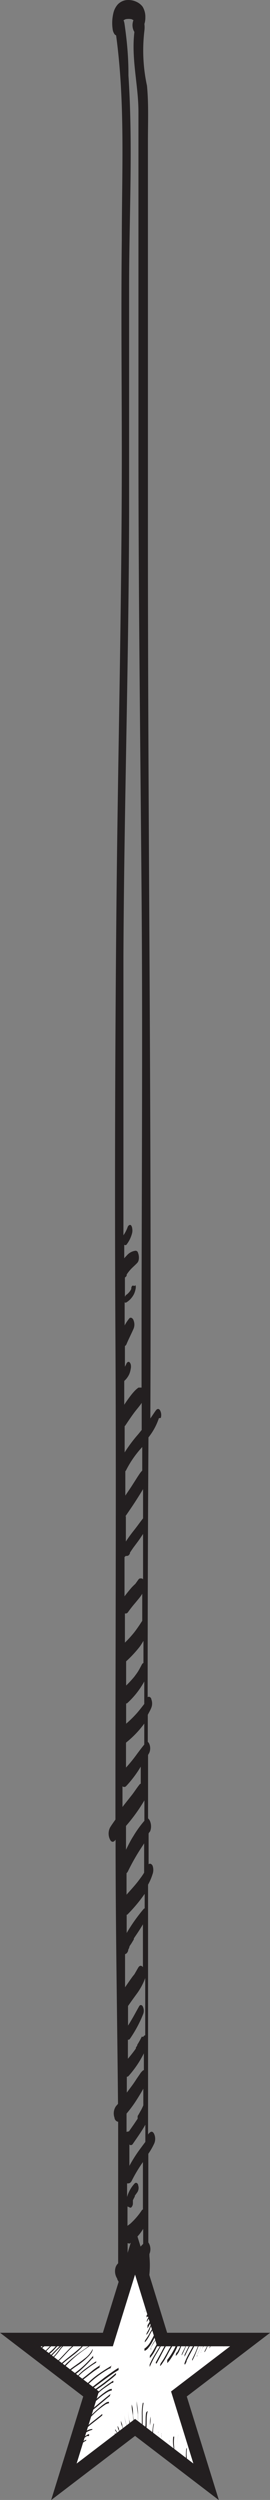 <svg xmlns="http://www.w3.org/2000/svg" viewBox="0 0 19.95 184.67"><rect x="0" y="0" width="19.95" height="184.67" fill="#808080" stroke="none"/><defs><style>.cls-1{fill:#231f20;}.cls-2{fill:#fff;}.cls-3{fill:none;stroke:#231f20;stroke-miterlimit:10;}</style></defs><title>star 2</title><g id="Layer_2" data-name="Layer 2"><g id="Layer_1-2" data-name="Layer 1"><path class="cls-1" d="M11.88,104.74a.73.73,0,0,0-.06-.57c-.1-.14-.21-.1-.29,0s-.28.41-.42.61c0-.11,0-.21,0-.32.09-22.08-.19-44.16-.18-66.25q0-9.27,0-18.55,0-4.62,0-9.24c0-1.36.06-2.73-.07-4.09a12.34,12.34,0,0,1-.19-4.07,2,2,0,0,0,0-.49,1.56,1.56,0,0,0,.07-.48A1.45,1.45,0,0,0,10.54.5a1.16,1.16,0,0,0-.3-.28A1.41,1.41,0,0,0,9.49,0a1.05,1.05,0,0,0-.8.34A1.46,1.46,0,0,0,8.37,1a3.15,3.15,0,0,0-.05,1.13.82.82,0,0,0,.16.42l.1.07C9.26,7.62,9,12.7,9,17.76c-.06,5.3,0,10.61,0,15.91,0,10.89-.28,21.77-.39,32.65S8.47,88.09,8.53,99s0,21.87,0,32.81c0,.87,0,1.73,0,2.6-.14.2-.28.39-.4.59a1,1,0,0,0,0,.89c.11.22.28.21.41,0,0,6.51.12,13,.18,19.52l-.15.17a.94.94,0,0,0-.11.85c0,.14.14.3.27.3,0,3.49,0,7,0,10.46a.71.71,0,0,0-.18.27,1,1,0,0,0,.11.86c0,.07.06.15.1.22s.26.28.38.1h0a.23.23,0,0,0,.27-.07,7.59,7.59,0,0,0,.88-.92l.25-.33a4.45,4.45,0,0,1-.25,1.48c-.15.39.22,1.24.48.56a7,7,0,0,0,.27-2.7s0-.05,0-.08l0-.08a.9.9,0,0,0,0-.71.57.57,0,0,0-.08-.14c0-1,0-2.06,0-3.09s0-2.31,0-3.46a5.19,5.19,0,0,0,.44-.77.88.88,0,0,0,0-.67c-.06-.15-.18-.27-.33-.13s-.09.1-.13.15c0-1.15,0-2.31,0-3.46,0-5,0-10,0-15a4,4,0,0,0,.33-.77.92.92,0,0,0,0-.64c-.06-.11-.18-.19-.29-.1v-.16c0-.7,0-1.39,0-2.09,0-.07.09-.13.12-.2a1,1,0,0,0,0-.69.58.58,0,0,0-.16-.25c0-1.56,0-3.12,0-4.68l.09-.16a.84.84,0,0,0,0-.66.36.36,0,0,0-.11-.15c0-.67,0-1.34,0-2,.09-.17.19-.34.26-.52a.86.86,0,0,0,0-.63c0-.11-.16-.24-.27-.15q0-9.59.06-19.19a4.61,4.61,0,0,0,.77-1.42m-1.33,27a.15.15,0,0,0-.1.06c-.19.24-.35.49-.53.73l-.6.76-.13.17c0-.51,0-1,0-1.53a.19.19,0,0,0,.26,0,8.22,8.22,0,0,0,1.09-1.45c0,.43,0,.87,0,1.3M9.19,102a1.28,1.28,0,0,0,.2-.22,1.54,1.54,0,0,0,.16-.27,1.7,1.7,0,0,0,.11-.4.72.72,0,0,0,0-.32.35.35,0,0,0-.1-.17.11.11,0,0,0-.13,0,.31.31,0,0,0-.11.17h0l-.09.17,0,0c0-.51,0-1,0-1.53a.27.27,0,0,0,.11-.12c.16-.39.36-.77.53-1.16a.81.81,0,0,0,0-.61.29.29,0,0,0-.12-.17.14.14,0,0,0-.18,0,3.08,3.08,0,0,0-.36.54q0-.86,0-1.71s0,0,0,0a.11.11,0,0,0,.14,0,1.48,1.48,0,0,0,.4-.37,1.42,1.42,0,0,0,.16-.26,1.67,1.67,0,0,0,.11-.36.6.6,0,0,0,0-.26A.29.29,0,0,0,9.91,95c-.1-.09-.19,0-.21.14l0,.08v0l-.07.12a1.33,1.33,0,0,1-.22.25l-.13.1s0,.06-.05.08v-1.4a.36.36,0,0,0,.13-.14l0-.08a2.87,2.87,0,0,1,.36-.45c.14-.14.29-.27.43-.42a.47.47,0,0,0,.1-.23.91.91,0,0,0,0-.31.8.8,0,0,0-.06-.21c0-.06-.09-.14-.17-.14a1,1,0,0,0-.65.35,2.63,2.63,0,0,0-.19.21c0-.34,0-.68,0-1,0,0,0,0,0,0a.13.13,0,0,0,.16,0,2.3,2.3,0,0,0,.43-.9.85.85,0,0,0,0-.3.46.46,0,0,0-.09-.24.12.12,0,0,0-.15,0,.3.3,0,0,0-.11.17h0a2.77,2.77,0,0,1-.24.48l-.06.09c0-6.86,0-13.72,0-20.58.05-11,.4-22,.42-33,0-5.51,0-11,0-16.54,0-5.18.29-10.38-.05-15.56C9.5,4.25,9.38,3,9.2,1.76a1.15,1.15,0,0,0-.07-.26.75.75,0,0,1,.15-.08,1.12,1.12,0,0,1,.45,0l.13.07A1,1,0,0,0,9.8,2a.87.87,0,0,0,.13.36c-.24,2,.3,3.94.3,5.9q0,4.06,0,8.12,0,8.29,0,16.59c0,11,.14,22,.23,33s0,22.14,0,33.2q0,1.66,0,3.33s-.05,0-.08,0l-.15,0-.09.07a2,2,0,0,0-.24.23c-.12.13-.23.27-.34.42s-.26.36-.38.55v0c0-.58,0-1.15,0-1.73m0,3.32a.16.16,0,0,0,.08-.06c.2-.3.4-.6.62-.9s.41-.5.59-.77q0,1,0,2l-.26.32a10.48,10.48,0,0,0-1,1.34q0-1,0-2m0,3.42a.25.25,0,0,0,.12-.13,7.53,7.53,0,0,1,1.18-1.69q0,.87,0,1.74l0,0a1.69,1.69,0,0,0-.21.26l-.14.21-.05.08-.05.08-.37.58-.43.64c0-.6,0-1.2,0-1.81m0,3.35c.27-.4.55-.8.81-1.21s.34-.54.5-.81q0,1.08,0,2.16l0,0c-.23.29-.43.58-.66.87s-.42.55-.61.84q0-.93,0-1.87m0,2.93a.13.13,0,0,0,.1,0c.1,0,.15-.09.2-.17l0-.06h0l.07-.11.17-.25.35-.47c.13-.18.26-.37.38-.56v3.35s-.07-.07-.11-.06a.59.59,0,0,0-.14,0l-.07.05L10,117a3.75,3.75,0,0,0-.31.31c-.17.2-.33.4-.49.61q0-1.45,0-2.9m0,4.15h0a.2.2,0,0,0,.25-.07c.17-.24.35-.47.54-.69l.28-.34a3.12,3.12,0,0,0,.24-.34v2l-.1.15-.09.14,0,0,0,0c-.13.19-.26.38-.4.56a8.27,8.27,0,0,1-.69.76c0-.76,0-1.51,0-2.27m0,3.67.07,0a8.73,8.73,0,0,0,1-1.07c.11-.14.2-.3.3-.46q0,.82,0,1.63a.24.24,0,0,0-.12.12c-.09.17-.18.34-.28.51l0,0,0,0-.08.12-.19.26a7.92,7.92,0,0,1-.61.66c0-.6,0-1.19,0-1.79m0,3.11.06,0a6.21,6.21,0,0,0,1.28-1.62c0,.55,0,1.1,0,1.66-.17.22-.34.44-.52.65a8.21,8.21,0,0,1-.82.81Zm0,2.89a7.32,7.32,0,0,0,1.34-1.4c0,.52,0,1,0,1.55-.19.23-.36.46-.54.7a10.75,10.75,0,0,1-.81,1q0-.91,0-1.82m0,6.13a12.63,12.63,0,0,0,1.36-1.89q0,.75,0,1.51a7.8,7.8,0,0,0-.82,1.14c-.2.31-.36.64-.54,1,0-.57,0-1.15,0-1.72m0,3.48a.41.41,0,0,0,.14-.16,15.8,15.8,0,0,1,.85-1.53l.35-.54c0,.72,0,1.44,0,2.16l0,0-.06.1v0l-.12.18-.26.35c-.27.35-.57.67-.86,1,0-.54,0-1.07,0-1.61m0,3.09.05,0a11.3,11.3,0,0,0,1.16-1.36l.13-.18c0,.36,0,.71,0,1.07a.14.14,0,0,0-.09.06,12.53,12.53,0,0,0-1.24,1.76c0-.44,0-.89,0-1.33m0,2.83a.64.64,0,0,0,.11-.19v0l0-.06.08-.17c0-.11.1-.21.16-.31l.18-.3,0-.07,0,0,0,0,.06-.09c.21-.31.42-.62.61-.95,0,1.06,0,2.11,0,3.17a.21.21,0,0,0-.16-.11c-.1,0-.16.09-.2.16l-.07.12h0v0l-.05.09-.15.26h0v0h0L9.8,146l-.18.25-.38.55c0-.81,0-1.62,0-2.44m.11,13.12h0c0-.45,0-.9,0-1.35a9.39,9.39,0,0,0,.6-.79c.16-.24.32-.5.47-.75l.17-.3c0,.41,0,.82,0,1.23-.06.14-.12.28-.2.41l-.15.27-.07.11,0,.08,0,.06,0,0,0,.06-.09.13-.18.27-.37.53m0,.94s0,0,.06.06a.17.17,0,0,0,.21-.05c.32-.47.66-.94.94-1.44q0,.63,0,1.27l-.35.47a10.53,10.53,0,0,0-.83,1.3q0-.81,0-1.61m0,4.67,0,0a.11.11,0,0,0,.15,0,.43.43,0,0,0,.11-.26v0l0-.07,0-.14,0-.05v0l.07-.14.07-.13,0-.06v0l.18-.25a.59.59,0,0,0,.07-.52c0-.12-.14-.26-.26-.14a2.44,2.44,0,0,0-.56,1c0-.27,0-.53,0-.8,0-.07,0-.14,0-.21a.18.18,0,0,0,.11,0c.11,0,.2-.11.24-.2a10.89,10.89,0,0,1,.82-1.37c0,.12,0,.24,0,.36v3.14a.15.15,0,0,0-.08.06,5.26,5.26,0,0,1-.86,1l-.2.15,0,0c0-.48,0-1,0-1.43m.62,3.38c-.2.21-.4.4-.61.6,0-.42,0-.84,0-1.27.06,0,.13.07.19,0a3.83,3.83,0,0,0,.7-.68,3.64,3.64,0,0,0,.26-.38v.11c0,.32,0,.65,0,1l-.57.6m.57-13.42h0a1.13,1.13,0,0,0-.25.29l-.22.32c-.14.22-.29.44-.45.65l-.29.39q0-.58,0-1.17a.19.19,0,0,0,.14-.07,7.63,7.63,0,0,0,1.12-1.66q0,.62,0,1.24m-.15-2.48q-.12.24-.26.48l-.08.13,0,.05-.1.15v0l0,.07c-.18.26-.38.51-.59.76,0-.47,0-.94,0-1.41a.14.14,0,0,0,.14-.05,9.18,9.18,0,0,0,1-1.87.69.69,0,0,0-.05-.55.17.17,0,0,0-.13-.09c-.08,0-.12.07-.15.13-.15.26-.29.53-.44.79l-.24.41-.12.19h0q0-.72,0-1.45l.08-.11,0,0v0l.09-.13.17-.24.37-.51a4.7,4.7,0,0,0,.56-1.07c0,1.41,0,2.81,0,4.22a.23.23,0,0,0-.15.13"/><polygon class="cls-2" points="7.97 172.82 9.98 166.33 11.98 172.82 18.48 172.82 13.22 176.84 15.01 183.14 9.93 179.22 4.72 183.33 6.73 176.84 1.48 172.82 7.97 172.82"/><polygon class="cls-3" points="9.98 166.33 11.98 172.82 18.48 172.82 13.22 176.84 15.23 183.33 9.98 179.31 4.72 183.33 6.73 176.84 1.48 172.82 7.97 172.82 9.98 166.33"/><path class="cls-1" d="M3.62,172.8a.72.72,0,0,0-.2.11l-.19.15a2.69,2.69,0,0,0-.33.34.1.1,0,0,0,0,.09s0,0,0,0a2.68,2.68,0,0,1,.33-.34l.18-.14.19-.14s0-.1,0-.09"/><path class="cls-1" d="M4.32,172.71l-.08.08A2,2,0,0,0,4,173l-.56.57-.25.23a.09.09,0,0,0,0,.08s0,.06,0,0a6,6,0,0,0,.5-.48c.17-.17.35-.35.51-.53l.1-.13s0-.11,0-.08"/><path class="cls-1" d="M5.94,172.9a1.48,1.48,0,0,0-.4.24,3.77,3.77,0,0,0-.36.31c-.23.23-.45.47-.67.7a4.52,4.52,0,0,1-.39.37.09.09,0,0,0,0,.08s0,.06,0,0c.5-.4.87-.94,1.37-1.34A4.28,4.28,0,0,1,6,173s0-.13,0-.11"/><path class="cls-1" d="M5.08,172.92a.67.67,0,0,0-.22.13s0-.06,0-.05a.89.89,0,0,0-.28.17c-.11.09-.22.19-.32.29l-.63.64s0,.15,0,.11l.61-.63c.1-.1.21-.2.32-.29l.18-.14a4,4,0,0,0-.32.36,4.66,4.66,0,0,1-.64.74.09.09,0,0,0,0,.08s0,.06,0,0a4.52,4.52,0,0,0,.64-.72A1.92,1.92,0,0,1,5.1,173s0-.14,0-.12"/><path class="cls-1" d="M4.49,172.91s0,0,0,0-.16.18-.24.27l-.28.3a3.52,3.52,0,0,1-.6.5s0,.15,0,.12a3.57,3.57,0,0,0,.6-.5l.28-.3a2.79,2.79,0,0,0,.25-.29.1.1,0,0,0,0-.08"/><path class="cls-1" d="M3.76,172.81s-.06,0-.08.07l-.1.09-.24.2a2.59,2.59,0,0,0-.46.43.1.1,0,0,0,0,.09s0,0,0,0a2.61,2.61,0,0,1,.47-.43l.24-.19a.5.5,0,0,0,.17-.2s0-.08,0-.08"/><path class="cls-1" d="M2.91,172.93s0-.05,0,0a.89.89,0,0,0-.44.48.1.1,0,0,0,0,.09s0,0,0,0a.73.73,0,0,1,.16-.24,1.46,1.46,0,0,1,.24-.19.08.08,0,0,0,0-.07"/><path class="cls-1" d="M6.42,172.78a2.78,2.78,0,0,1-.66.79c-.27.24-.57.46-.85.69s-.29.24-.43.37,0,.15,0,.11c.51-.5,1.15-.86,1.62-1.4a2.43,2.43,0,0,0,.23-.31h0a.37.37,0,0,0,.09-.18s0-.12-.05-.06"/><path class="cls-1" d="M7.08,172.84s0,0,0,0-.33.32-.51.46L6,173.7a9.88,9.88,0,0,0-1.06.86,3.42,3.42,0,0,0-.48.58s0,.15,0,.09a8.56,8.56,0,0,1,2-1.81A5,5,0,0,0,7,173s0,0,0,0a1,1,0,0,1,0-.1.1.1,0,0,0,0-.09"/><path class="cls-1" d="M6.85,173.51a1.89,1.89,0,0,1-.63.74c-.29.24-.61.45-.91.67a3.78,3.78,0,0,0-.41.34s0,.15,0,.11a6.86,6.86,0,0,1,.83-.64,5.31,5.31,0,0,0,.87-.73l.15-.19s0,0,0,0a.75.75,0,0,0,.1-.23h0s0-.12-.06,0"/><path class="cls-1" d="M6.9,174a7.59,7.59,0,0,1-1.69,1.52s0,.15,0,.12a6.08,6.08,0,0,0,.9-.7,9.21,9.21,0,0,0,.71-.73h0l.06,0a.15.15,0,0,0,0-.09s0-.11,0-.07"/><path class="cls-1" d="M7.13,174.43a.66.66,0,0,0-.18.1l-.21.14-.45.33a3.59,3.59,0,0,0-.76.76.1.1,0,0,0,0,.09s0,0,0,0a3.56,3.56,0,0,1,.76-.76l.43-.32.21-.14a1,1,0,0,0,.18-.12s0-.11,0-.1"/><path class="cls-1" d="M7.41,174.72a4.88,4.88,0,0,0-.73.52c-.24.19-.47.38-.72.56,0,0,0,.15,0,.12.25-.18.48-.37.72-.56a7.56,7.56,0,0,1,.68-.48v0s0,.05,0,.06,0,0,0,0,0-.1,0-.14,0-.13,0-.11"/><path class="cls-1" d="M8.24,174.76a11.69,11.69,0,0,0-1,.64,5.69,5.69,0,0,0-.88.77s0,.15,0,.11a7.84,7.84,0,0,1,1.76-1.34h0a.08.08,0,0,0,0,.06s0,0,0,0l.09-.16s0-.13,0-.11"/><path class="cls-1" d="M8.78,174.9s0,0,0,0,0,0,0,0c-.18.1-.35.22-.52.34l-.53.38-1,.78s0,.15,0,.12c.58-.43,1.16-.88,1.76-1.28l.26-.16,0,0h0v0a.1.1,0,0,0,0-.11"/><path class="cls-1" d="M8.57,175.3c-.14.11-.28.24-.42.35l-.43.34c-.29.22-.59.43-.9.64,0,0,0,.15,0,.12.31-.21.61-.42.91-.64l.43-.34a5.06,5.06,0,0,0,.41-.35s0-.14,0-.11"/><path class="cls-1" d="M8.36,176a.14.14,0,0,0,0-.14s0,0,0,0v0c-.24.17-.49.33-.72.51a3.3,3.3,0,0,0-.64.61.1.1,0,0,0,0,.09s0,0,0,0a3.53,3.53,0,0,1,.75-.69l.42-.29.1-.07.07,0s0,0,0,0h0Z"/><path class="cls-1" d="M8.29,176.47a.41.41,0,0,0-.27.07,2.54,2.54,0,0,0-.34.22c-.25.18-.48.38-.7.58l-.28.25s0,.15,0,.11l.56-.49a4.49,4.49,0,0,1,.7-.52.9.9,0,0,1,.3-.11s0-.09,0-.1"/><path class="cls-1" d="M8.21,176.85H8.16a.57.57,0,0,0-.11.08l-.37.3-.9.75-.29.26s0,.15,0,.11c.21-.2.44-.38.66-.56l.84-.7.14-.11,0,0h0s0-.08,0-.09"/><path class="cls-1" d="M8.09,177.43a.35.35,0,0,0-.28.07,3.08,3.08,0,0,0-.39.29,11.31,11.31,0,0,0-.84.78l-.3.31s0,.14,0,.1c.2-.22.41-.42.62-.63a5.78,5.78,0,0,1,.83-.69.64.64,0,0,1,.32-.13s0-.09,0-.1"/><path class="cls-1" d="M7.55,178.32h0l-.18.15-.19.15-.37.29a5.16,5.16,0,0,0-.68.64s0,.14,0,.1a5.21,5.21,0,0,1,.69-.64l.36-.28c.1-.08.21-.16.31-.25h0s0,0,.06-.05a.11.11,0,0,0,0-.1"/><path class="cls-1" d="M6.84,179.43a.78.78,0,0,0-.49.17,1.7,1.7,0,0,0-.39.36.09.09,0,0,0,0,.08s0,0,0,0a1.56,1.56,0,0,1,.86-.55s0-.07,0-.08"/><path class="cls-1" d="M6.59,179.81a.3.3,0,0,0-.16.06l-.16.11a2.72,2.72,0,0,0-.27.27.08.08,0,0,0,0,.07s0,0,0,0a2.67,2.67,0,0,1,.27-.26l.15-.11.08,0,.08,0s0-.07,0-.07"/><path class="cls-1" d="M6.38,180.22a.39.39,0,0,0-.14.06l-.13.09a2.63,2.63,0,0,0-.24.22.09.09,0,0,0,0,.08s0,0,0,0a2.51,2.51,0,0,1,.23-.21l.12-.09.14-.08a.06.06,0,0,0,0,0s0,0,0,0"/><path class="cls-1" d="M5.86,180.82s0,0,0,0a.48.48,0,0,0-.12.11.91.91,0,0,0-.1.14.1.1,0,0,0,0,.09l0,0,0,0,0,0h0v0l0-.06.11-.12a.08.08,0,0,0,0-.07"/><path class="cls-1" d="M8.56,180s0,0,0,0h0l0,0h0v0c0-.09,0-.18-.07-.26s0,0,0,0a.1.1,0,0,0,0,.09c0,.08,0,.15.06.23l0,.11a.12.12,0,0,0,.05.06s0,0,.06,0a.08.08,0,0,0,0-.06"/><path class="cls-1" d="M8.77,179.89l-.05-.08-.06-.11a1.45,1.45,0,0,0-.14-.25s0,0,0,0a.1.1,0,0,0,0,.09,1.41,1.41,0,0,1,.14.24l.06.11s0,.06.07.07,0,0,0,0a.09.09,0,0,0,0-.06"/><path class="cls-1" d="M8.93,179.77s0-.09-.07-.14l-.06-.14c0-.1-.07-.2-.1-.29s0,0,0,0a.1.1,0,0,0,0,.09c0,.11.07.21.11.32l.07.15a.42.42,0,0,0,.09.13s0,0,0,0a.09.09,0,0,0,0-.07"/><path class="cls-1" d="M9.18,179.52c0-.05-.06-.1-.08-.15a1.24,1.24,0,0,1-.06-.17c0-.12-.06-.23-.1-.35s0,0,0,0a.1.1,0,0,0,0,.09c0,.12.07.25.11.37a1.36,1.36,0,0,0,.07.18l0,.08s0,.05.06.06,0-.07,0-.08"/><path class="cls-1" d="M9.42,179.26a.31.31,0,0,1-.07-.13,2,2,0,0,1-.07-.25,2.29,2.29,0,0,1-.08-.49s0-.06,0-.06,0,0,0,.06a2.51,2.51,0,0,0,.09.57,1.85,1.85,0,0,0,.09.28s0,.13.1.12,0-.08,0-.1"/><path class="cls-1" d="M9.65,179.21a0,0,0,0,0,0,0c0-.16-.08-.32-.11-.49a3.48,3.48,0,0,1-.08-.63s0-.06,0-.06,0,0,0,.06a3.62,3.62,0,0,0,.08.66c0,.22.08.44.14.65,0,.06.06,0,.06,0v-.13"/><path class="cls-1" d="M9.95,179.15a.65.65,0,0,1,0-.1s0,0,0,0a4.68,4.68,0,0,1-.12-.65c0-.26,0-.52-.1-.78,0,0,0-.05,0,0s0,.06,0,.08c0,.27.07.54.1.81a3.16,3.16,0,0,0,.16.78,0,0,0,0,0,0,0,.09.09,0,0,0,0-.07"/><path class="cls-1" d="M10.2,178.79c0-.16,0-.31,0-.47,0-.32-.07-.63-.1-.95,0,0,0-.05,0,0s0,.06,0,.08c0,.3.06.61.09.91,0,.15,0,.3,0,.46s0,.27,0,.4,0,.08,0,0a1.68,1.68,0,0,0,0-.41"/><path class="cls-1" d="M10.55,177.5s0,0,0,0a4.1,4.1,0,0,0-.07.91c0,.15,0,.3,0,.46s0,.13,0,.2a1.25,1.25,0,0,0,0,.19c0,.05,0,.05.06,0a.86.86,0,0,0,0-.17c0-.07,0-.13,0-.2s0-.29,0-.44a3.91,3.91,0,0,1,.06-.88s0-.07,0-.09"/><path class="cls-1" d="M10.8,178.21c-.08.4,0,.81-.09,1.22,0,0,0,0,0,0s0,.13,0,.2,0,.1.06,0c.13-.47,0-1,.13-1.46,0-.06,0-.12-.06,0"/><path class="cls-1" d="M11.13,178.54s0,0,0,0c0,.21,0,.41-.05.62l0,.3s0,0,0,.06,0,0,0,0,0,0,0,0,0,.06,0,0,0,0,0,0,0,0,0,0h0v0a.88.88,0,0,0,0-.1l0-.3c0-.2,0-.41.05-.61,0,0,0-.07,0-.08"/><path class="cls-1" d="M11.35,179.09a.1.1,0,0,0,0-.09s0,0,0,0a3.48,3.48,0,0,0-.09,1s0,.1.05,0a.59.59,0,0,0,0-.13.08.08,0,0,0,0-.07h0c0-.1,0-.2,0-.3a2.85,2.85,0,0,1,.07-.45"/><path class="cls-1" d="M11.69,179.71a.1.1,0,0,0,0-.09s0,0,0,0a1.53,1.53,0,0,0,0,.33,2.1,2.1,0,0,0,0,.33s0,0,0,0,0,0,0-.06,0-.2,0-.3a1.27,1.27,0,0,1,0-.28"/><path class="cls-1" d="M11.78,179.49s0,.06,0,.06,0-.06,0-.06"/><path class="cls-1" d="M11.93,179.79s0,0,0,0a1.9,1.9,0,0,0,0,.32c0,.12,0,.24,0,.35s0,.05,0,.08a.08.08,0,0,0,0,0s0,0,0,0a.16.16,0,0,0,0-.08c0-.05,0-.1,0-.15s0-.13,0-.19v-.31h0a.1.1,0,0,0,0-.08"/><path class="cls-1" d="M12.24,180s0,0,0,.06v.38q0,.09,0,.18a.45.45,0,0,0,0,.13s0,0,0,0a.44.44,0,0,0,0-.13c0-.06,0-.12,0-.18v-.38s0-.06,0-.06"/><path class="cls-1" d="M12.41,179.9s0,.06,0,.06,0-.06,0-.06"/><path class="cls-1" d="M12.51,180.29s0,0,0,0a1.92,1.92,0,0,0,0,.44q0,.11,0,.21a.56.56,0,0,0,0,.15s0,0,0,0a.48.48,0,0,0,0-.14c0-.07,0-.13,0-.2a1.7,1.7,0,0,1,0-.4.1.1,0,0,0,0-.09"/><path class="cls-1" d="M12.8,180s0,0,0,0a2.61,2.61,0,0,0,0,.65,1.41,1.41,0,0,1,0,.56s0,.1,0,.07a.36.36,0,0,0,.07-.22,2.68,2.68,0,0,0,0-.32,2.79,2.79,0,0,1,0-.67s0-.07,0-.09"/><path class="cls-1" d="M13.17,179.83s0,0,0,0a6.22,6.22,0,0,0-.07.82c0,.13,0,.27,0,.4a2.49,2.49,0,0,0,0,.34s0,0,0,0a2.74,2.74,0,0,0,0-.33c0-.13,0-.27,0-.4a6.07,6.07,0,0,1,.07-.81s0-.07,0-.08"/><path class="cls-1" d="M13.5,180.16s0,0,0,0a6.42,6.42,0,0,0-.08.75l0,.37c0,.1,0,.21,0,.31s0,.08,0,0a1.58,1.58,0,0,0,0-.3l0-.38a6.32,6.32,0,0,1,.08-.75s0-.07,0-.08"/><path class="cls-1" d="M13.76,180.91s0,0,0,0a5.06,5.06,0,0,0,0,1s0,.05,0,.07,0,0,0,0a.1.1,0,0,0,0,0s0,0,.05,0,0-.1,0-.15,0-.12,0-.19a3,3,0,0,1,0-.74s0-.07,0-.09"/><path class="cls-1" d="M14,182.25h0v-.06h0v-.06c0-.13,0-.25,0-.38s0-.11,0-.16,0-.06,0-.06,0,0,0,.06,0,.25,0,.37,0,.13,0,.2a.4.4,0,0,0,0,.16s.05.06.08,0,0-.11,0-.09"/><path class="cls-1" d="M14.29,182.5h0v0h0v0h0s0-.06,0-.09,0-.23,0-.34,0-.06,0-.06,0,0,0,.06,0,.25,0,.38a.79.79,0,0,0,0,.18.11.11,0,0,0,0,.06h0s0-.08,0-.1"/><polyline class="cls-1" points="14.25 182.59 14.24 182.59 14.25 182.59"/><path class="cls-1" d="M14.56,182.71c0-.05,0-.1,0-.15a3,3,0,0,0-.06-.33s0,0,0,0a.1.1,0,0,0,0,.09s0,.08,0,.13l0,.17,0,.15v.08h0s0,0,0,0a.2.2,0,0,0,0-.13"/><path class="cls-1" d="M14.51,182.83h0"/><path class="cls-1" d="M15.09,183.44l-.05-.15,0-.14a1.56,1.56,0,0,1,0-.3s0-.06,0-.06,0,0,0,.06,0,.09,0,.14v0h0v0h0v-.08c0-.08,0-.17,0-.25s0-.06,0,0,0,.06,0,.08,0,.2.06.29a.34.34,0,0,0,0,.11.08.08,0,0,0,.05,0s0,0,0,0,0,.1,0,.16,0,.11,0,.16a.72.72,0,0,0,.06.16s0,0,0,0a.1.1,0,0,0,0-.07"/><path class="cls-1" d="M13.82,173s0,0,0,0a3.31,3.31,0,0,1-.18.46c-.07.15-.15.29-.21.45a.11.11,0,0,0,0,.08s0,0,0,0h0v0l0,0c.07-.13.13-.26.19-.39a3.46,3.46,0,0,0,.18-.47.1.1,0,0,0,0-.09"/><path class="cls-1" d="M14.14,173s0,0,0,0a4.22,4.22,0,0,0-.28.49c-.07.15-.15.3-.22.45a.26.26,0,0,0,0,.05.14.14,0,0,0,0,.09s0,0,0,0,.16-.33.24-.5a4.13,4.13,0,0,1,.28-.48.1.1,0,0,0,0-.09"/><path class="cls-1" d="M14.41,173s0,0,0,0c-.23.54-.59,1-.78,1.58,0,0,0,.14.06.06a1.63,1.63,0,0,1,.09-.17.08.08,0,0,0,0-.06h0c.2-.45.48-.87.68-1.33a.11.11,0,0,0,0-.09"/><path class="cls-1" d="M14.75,173s0,0,0,0c-.09.21-.17.43-.26.65s-.19.42-.29.63c0,0,0,.14,0,.1a.21.21,0,0,0,.06-.1,5,5,0,0,0,.24-.54c.09-.22.17-.43.26-.65a.11.11,0,0,0,0-.09"/><path class="cls-1" d="M14.95,173.11s0,0,0,0l-.19.43c-.06.14-.14.28-.19.42s0,.12,0,.08a.17.17,0,0,0,0-.08l.16-.34.19-.42a.11.11,0,0,0,0-.09"/><path class="cls-1" d="M15.22,173a1.06,1.06,0,0,0-.22.35l-.08.2c0,.06-.05.13-.07.19h0a.09.09,0,0,0,0,.07s0,0,0,0v0l0,0a.07.07,0,0,0,0,0l0-.06.07-.19a1,1,0,0,1,.2-.33s0-.15,0-.11"/><path class="cls-1" d="M15.39,173.1s0,0,0,0a5.92,5.92,0,0,1-.27.57.1.1,0,0,0,0,.09s0,0,0,0a1.31,1.31,0,0,1,.07-.12v0a4,4,0,0,0,.2-.46.1.1,0,0,0,0-.09"/><path class="cls-1" d="M15.62,173.13s0,0,0,0l-.09.17-.05.11,0,0v0h0a.12.12,0,0,0,0,.06s0,.05,0,0l0,0h0l0,0,.12-.23,0-.09a.11.11,0,0,0,0-.09"/><path class="cls-1" d="M15.81,173s0,0,0,0l-.07.22,0,.11h0v0l0,0h0v0h0v0s0,.09,0,.07a.14.14,0,0,0,0,0h0l0-.09.11-.33a.1.1,0,0,0,0-.09"/><path class="cls-1" d="M16.1,173s0,0,0,0-.05.14-.07.21a.39.39,0,0,0,0,.11s0,.07,0,.08,0,0,0,0a.07.07,0,0,0,0,0h0l0-.08,0-.09,0,0h0v0a.11.11,0,0,0,0-.09"/><path class="cls-1" d="M16.26,173l0,0,0,0,0,.09,0,.08a.2.2,0,0,0,0,.1s0,0,0,0,0,0,0,0a.09.09,0,0,0,0,0v-.07h0l0-.07a.11.11,0,0,0,0-.09"/><path class="cls-1" d="M16.54,173l0,0,0,0a.46.46,0,0,0,0,.17.42.42,0,0,0,0,.1.13.13,0,0,0,0,.09s0,0,0,0a.07.07,0,0,0,0,0,.33.33,0,0,0,0-.05s0,0,0,0h0s0,0,0,0h0v0h0v0h0v0a.11.11,0,0,0,0-.09"/><path class="cls-1" d="M16.71,173h0a.29.29,0,0,0,0,.18s0,0,0,0,0,0,0,0,0,0,0,0h0v0h0v0a.07.07,0,0,0,0,0,.07.07,0,0,0,0,0"/><path class="cls-1" d="M13.41,173.08s0,0,0,0a3.92,3.92,0,0,1-.35.73v0s0-.1,0-.06a.65.65,0,0,0-.07.2s0,.11,0,.08a1.06,1.06,0,0,0,.27-.4c.07-.15.12-.31.19-.45a.11.11,0,0,0,0-.09"/><path class="cls-1" d="M13.1,173a4.44,4.44,0,0,1-.34.73,4.63,4.63,0,0,1-.4.59h0s0-.1,0,0a.76.76,0,0,0,0,.17s0,.1,0,.07a1.88,1.88,0,0,0,.25-.31c.08-.12.16-.25.23-.37a4.61,4.61,0,0,0,.35-.76s0-.14-.06-.06"/><path class="cls-1" d="M12.82,173s0,0,0,0a9.51,9.51,0,0,0-.49.84c-.08.14-.16.28-.24.42l-.14.21-.06.08s0-.07,0,0a1.16,1.16,0,0,0-.06.16s0,.09,0,.07a.86.86,0,0,0,.15-.18l.12-.18c.09-.14.17-.28.25-.43a9.58,9.58,0,0,1,.49-.86.08.08,0,0,0,0-.07"/><path class="cls-1" d="M12.41,172.89c-.17.26-.32.53-.46.81l-.43.79h0l0,0a.08.08,0,0,0,0,.08c0,.06.08,0,.09-.05l.12-.22.24-.46c.16-.3.32-.61.51-.9,0,0,0-.12,0-.07"/><path class="cls-1" d="M12,172.95s0,0,0,0c-.15.32-.34.62-.52.92a5.79,5.79,0,0,0-.42.79l0,0a.56.56,0,0,0,0,.14s0,.11,0,.05a7.81,7.81,0,0,1,.47-.93c.18-.3.36-.6.51-.91a.08.08,0,0,0,0-.07"/><path class="cls-1" d="M11.83,172.76s0,0,0,0c-.29.4-.45.87-.76,1.26,0,0,0,0,0,0a.23.23,0,0,1,0,.09s0,.12,0,.08a2.61,2.61,0,0,0,.43-.65,6.15,6.15,0,0,1,.4-.7.08.08,0,0,0,0-.07"/><path class="cls-1" d="M11.16,173.53s0,0,0,0"/><path class="cls-1" d="M11.75,172.48s0,0,0,0l-.31.42a2.26,2.26,0,0,0-.28.49.24.24,0,0,0,0,.21s0-.05,0-.07h0s0,0,0,0v0a.67.67,0,0,1,0-.12,2.68,2.68,0,0,1,.17-.29c.11-.18.24-.35.36-.51a.08.08,0,0,0,0-.07"/><path class="cls-1" d="M11.5,172.22s0,0,0,0a6.07,6.07,0,0,1-.35.71,1.57,1.57,0,0,1-.47.56v0s0-.1,0-.05a.39.39,0,0,0,0,.17s0,.06,0,.05a.7.7,0,0,0,.28-.22,2.48,2.48,0,0,0,.25-.36,6,6,0,0,0,.36-.75.09.09,0,0,0,0-.08"/><path class="cls-1" d="M11.46,171.76a2.64,2.64,0,0,0-.39.57,4.78,4.78,0,0,1-.32.51s0,0,0,0a.39.39,0,0,0-.05.11s0,.11,0,.08a2.37,2.37,0,0,0,.38-.58,2.67,2.67,0,0,1,.39-.59s0-.13,0-.1"/><path class="cls-1" d="M11.27,171.44s0,0,0,0c-.14.27-.22.57-.39.83,0,0,0,0,0,0l-.06.13s0,.11,0,.08a1.55,1.55,0,0,0,.26-.45c.07-.17.13-.34.22-.5a.08.08,0,0,0,0-.07"/><path class="cls-1" d="M11.27,171.22s0,0,0,0a2.38,2.38,0,0,0-.26.36l-.11.19,0,.07h0v0l0,.09h0a.08.08,0,0,0,0,.06s0,0,0,0h0a1.85,1.85,0,0,0,.1-.17l.11-.2a2.36,2.36,0,0,1,.26-.37.07.07,0,0,0,0-.07"/><path class="cls-1" d="M11.16,170.89a1.14,1.14,0,0,0-.19.28l-.08.15v0h0s0,0,0,0a.63.63,0,0,0-.05.15s0,.08,0,.05a.72.72,0,0,0,.09-.14l.08-.15a1.11,1.11,0,0,1,.19-.27s0-.12,0-.09"/><path class="cls-1" d="M11.18,170.45s0,0,0,0a2,2,0,0,1-.17.34,1.18,1.18,0,0,1-.18.24v0a.05.05,0,0,0,0,0s0,0,0,0l0,.07a.26.26,0,0,0,0,.08s0,.06,0,0a.39.39,0,0,0,.13-.11,1.53,1.53,0,0,0,.12-.18,2,2,0,0,0,.18-.37.07.07,0,0,0,0-.06"/><path class="cls-1" d="M11,170.3s0,0,0,0-.13.17-.19.25a.5.5,0,0,0-.1.3s0,0,0,0a1.07,1.07,0,0,1,0-.13l.07-.12.17-.23a.08.08,0,0,0,0-.07"/><path class="cls-1" d="M10.83,170l0,0,0,0-.07.14,0,0h0l0,0h0s0,0,0,0h0s0,0,0,0a.07.07,0,0,0,0,.05s0,.05.05.05a.07.07,0,0,0,.06,0,.54.54,0,0,0,.09-.15l0-.08a.1.1,0,0,0,0-.09"/><path class="cls-1" d="M10.83,169.7s0,0,0,0l-.13.13-.06.07a.7.7,0,0,1,0-.11.06.06,0,0,0,0,0h0l0,0,.06-.12a.09.09,0,0,0,0-.08l0,0,0,0-.06.12,0,.06,0,.07a.09.09,0,0,0,0,.06s0,0,0,0v0l0,.08v.08h0v0h0v0a.09.09,0,0,0,0,.06s0,0,0,0l.12-.14.13-.13a.07.07,0,0,0,0,0,.11.11,0,0,0,0,0"/></g></g></svg>